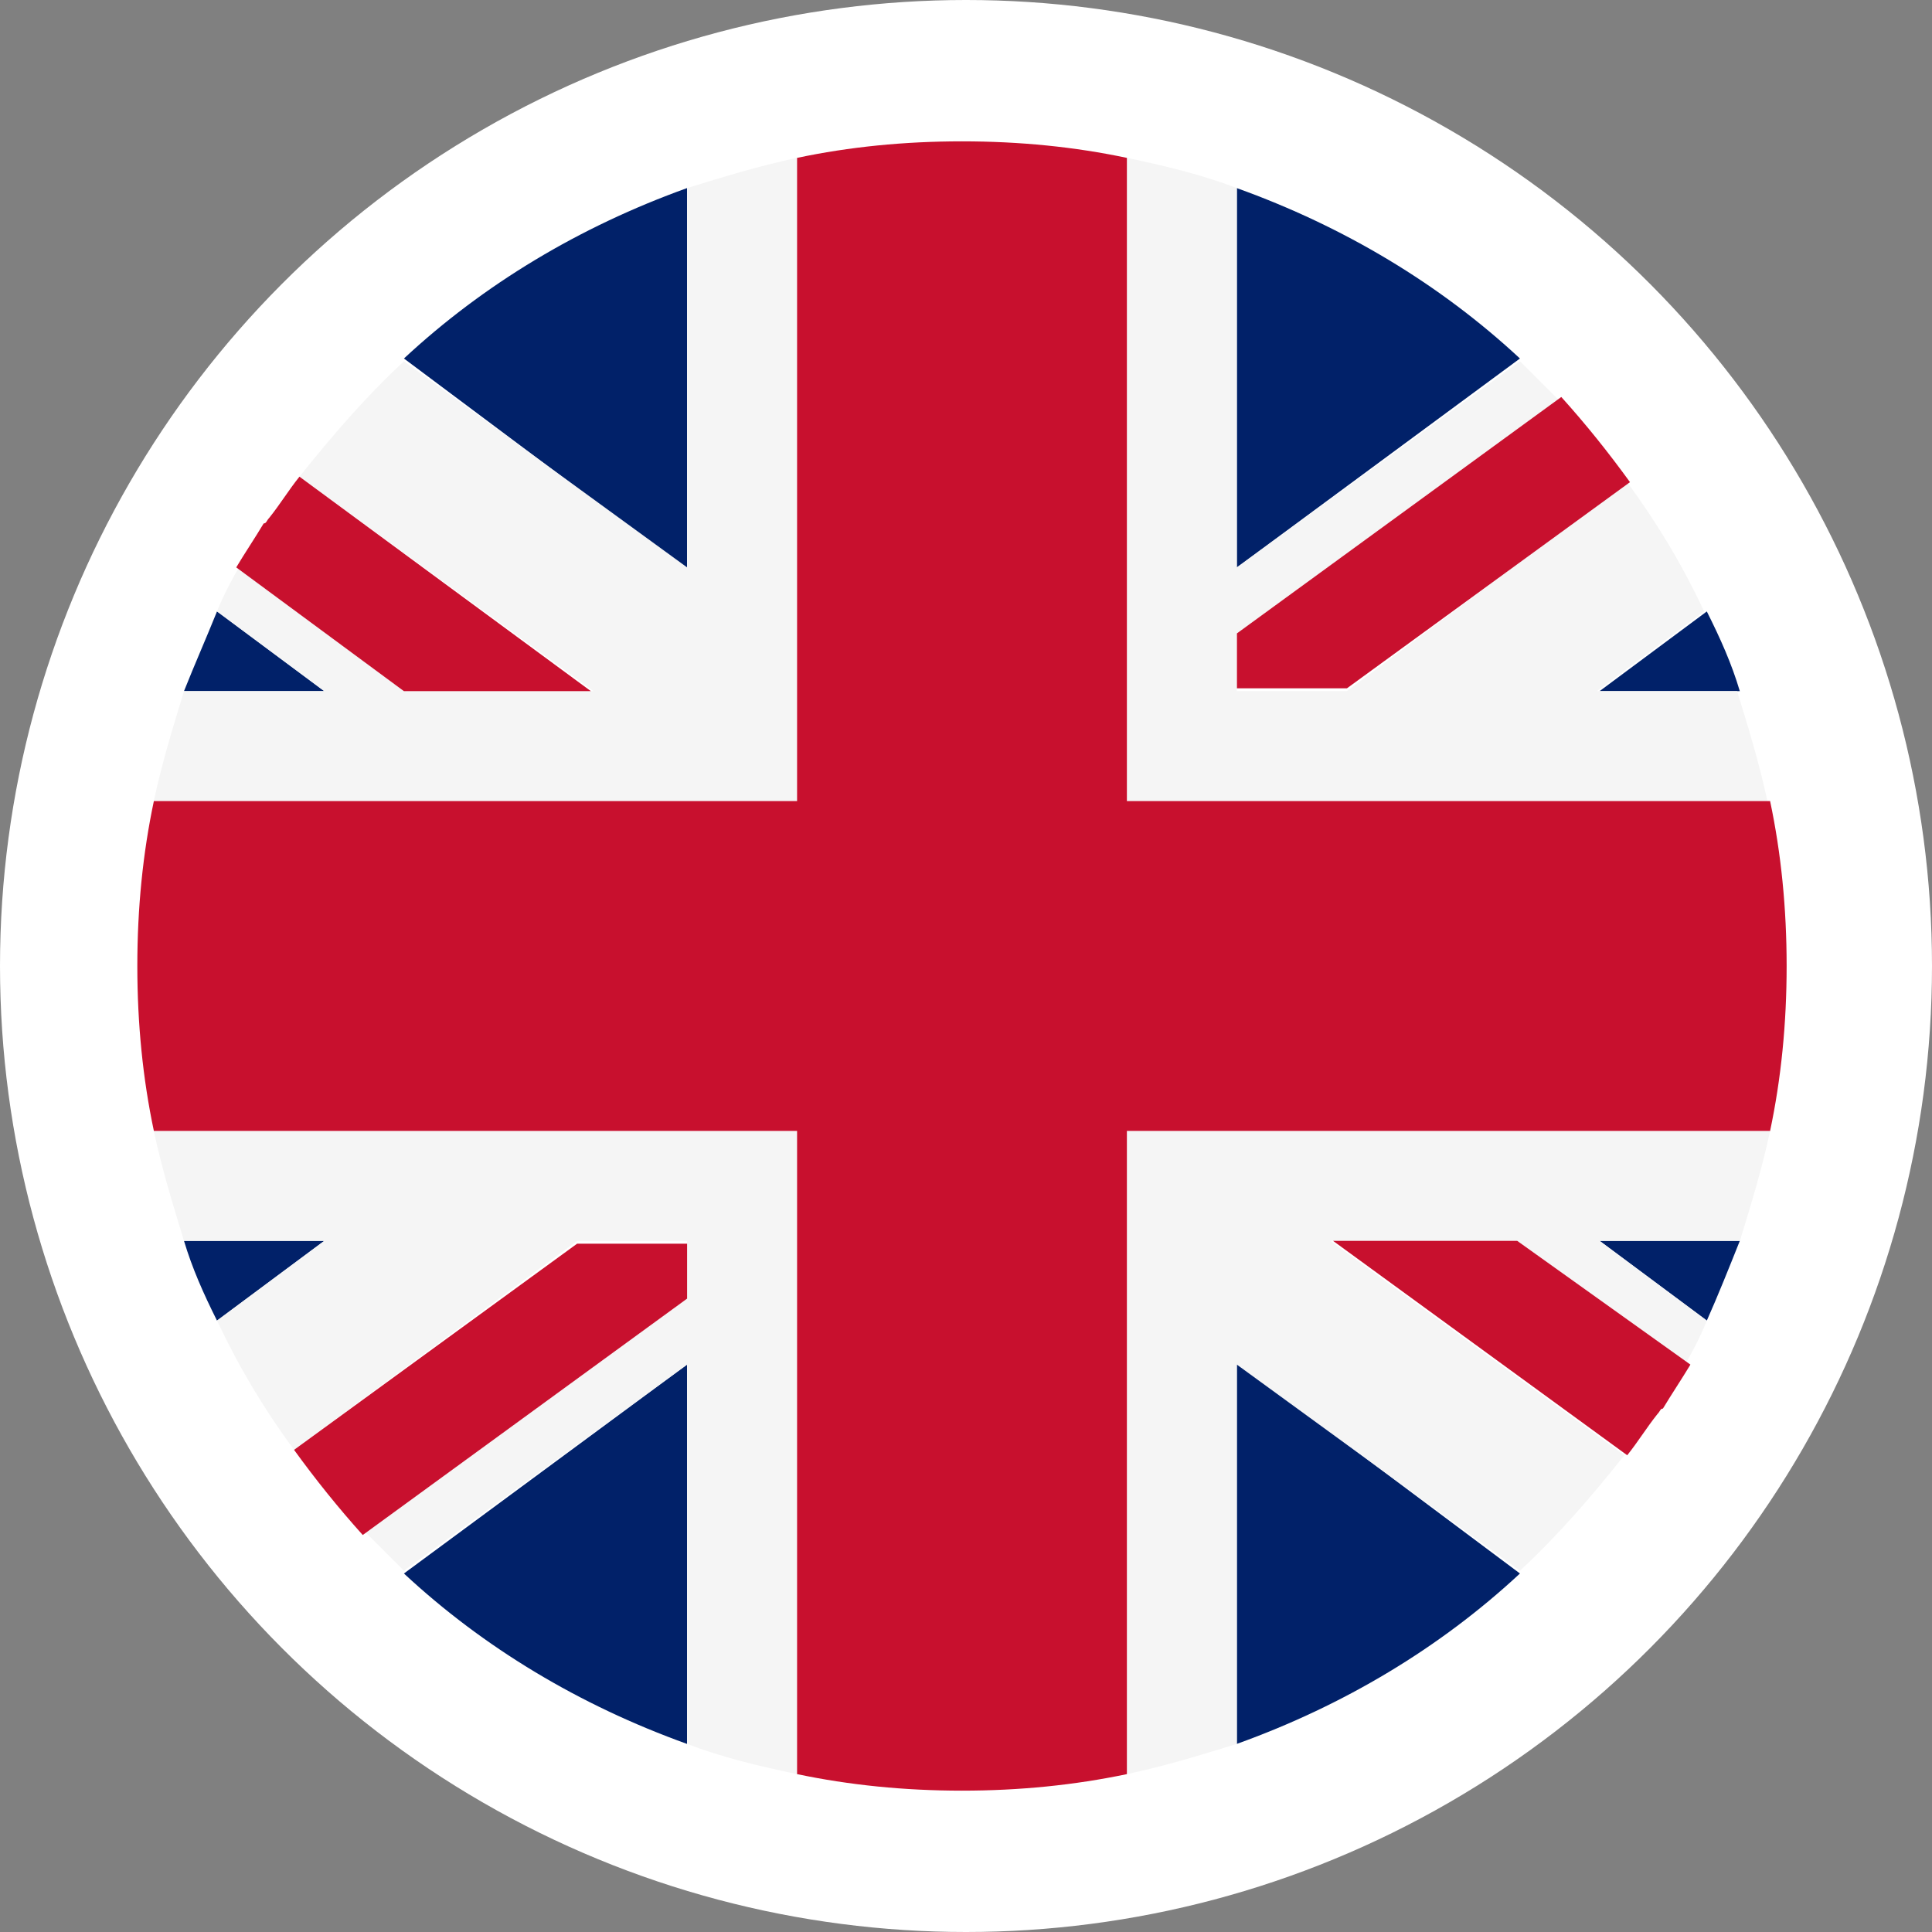 <svg width="25" height="25" viewBox="0 0 25 25" fill="none" xmlns="http://www.w3.org/2000/svg">
<rect x="0" y="0" width="25" height="25" fill="#808080" stroke="none"/>
<circle cx="12.5" cy="12.5" r="12.5" fill="white"/>
<path d="M8.89 22.566V17.658L5.227 20.361C6.258 21.321 7.503 22.068 8.89 22.566Z" fill="#012169"/>
<path d="M16.004 22.566C17.391 22.068 18.636 21.321 19.668 20.361L16.004 17.622V22.566Z" fill="#012169"/>
<path d="M2.381 16.057C2.488 16.413 2.63 16.733 2.808 17.089L4.195 16.057H2.381Z" fill="#012169"/>
<path d="M20.699 16.057L22.086 17.089C22.229 16.768 22.371 16.413 22.513 16.057H20.699Z" fill="#012169"/>
<path d="M9.424 14.634H1.99C2.097 15.132 2.239 15.595 2.381 16.057H4.196L2.808 17.088C3.093 17.693 3.413 18.227 3.804 18.76L7.468 16.057H8.891V16.768L4.729 19.827L5.227 20.325L8.891 17.658V22.566C9.353 22.744 9.815 22.851 10.313 22.957V14.634H9.424Z" fill="#F5F5F5"/>
<path d="M22.905 14.634H14.582V22.957C15.08 22.851 15.542 22.709 16.005 22.566V17.658L19.668 20.325C20.166 19.863 20.593 19.365 21.02 18.831L17.214 16.057H19.633L21.803 17.658C21.909 17.48 22.016 17.266 22.087 17.088L20.7 16.057H22.514C22.656 15.595 22.799 15.132 22.905 14.634Z" fill="#F5F5F5"/>
<path d="M3.805 18.761C4.089 19.152 4.374 19.507 4.694 19.863L8.891 16.804V16.093H7.468L3.805 18.761Z" fill="#C8102E"/>
<path d="M17.25 16.057L21.056 18.831C21.198 18.654 21.305 18.476 21.447 18.298C21.483 18.262 21.483 18.227 21.518 18.227C21.625 18.049 21.767 17.836 21.874 17.658L19.633 16.057H17.25Z" fill="#C8102E"/>
<path d="M16.004 2.434V7.343L19.668 4.639C18.636 3.679 17.391 2.932 16.004 2.434Z" fill="#012169"/>
<path d="M8.89 2.434C7.503 2.932 6.258 3.679 5.227 4.639L8.89 7.378V2.434Z" fill="#012169"/>
<path d="M22.513 8.943C22.407 8.587 22.264 8.267 22.086 7.912L20.699 8.943H22.513Z" fill="#012169"/>
<path d="M4.195 8.943L2.808 7.912C2.665 8.267 2.523 8.587 2.381 8.943H4.195Z" fill="#012169"/>
<path d="M15.471 10.366H22.87C22.763 9.868 22.621 9.405 22.478 8.943H20.664L22.052 7.911C21.767 7.307 21.447 6.773 21.056 6.24L17.428 8.943H16.005V8.232L20.166 5.173L19.668 4.675L16.005 7.342V2.434C15.542 2.256 15.08 2.149 14.582 2.042V10.366H15.471Z" fill="#F5F5F5"/>
<path d="M1.99 10.366H10.313V2.042C9.815 2.149 9.353 2.291 8.891 2.434V7.342L5.227 4.675C4.729 5.137 4.302 5.635 3.875 6.168L7.681 8.943H5.263L3.093 7.342C2.986 7.52 2.879 7.734 2.808 7.911L4.196 8.943H2.381C2.239 9.405 2.097 9.868 1.99 10.366Z" fill="#F5F5F5"/>
<path d="M21.092 6.239C20.808 5.848 20.523 5.492 20.203 5.137L16.006 8.196V8.907H17.429L21.092 6.239Z" fill="#C8102E"/>
<path d="M7.645 8.943L3.875 6.168C3.732 6.346 3.626 6.524 3.483 6.702C3.448 6.738 3.448 6.773 3.412 6.773C3.306 6.951 3.163 7.164 3.057 7.342L5.226 8.943H7.645Z" fill="#C8102E"/>
<path d="M22.905 10.366H14.582V2.043C13.906 1.9 13.195 1.829 12.448 1.829C11.701 1.829 10.99 1.9 10.314 2.043V10.366H1.991C1.848 11.041 1.777 11.753 1.777 12.5C1.777 13.247 1.848 13.958 1.991 14.634H10.314V22.957C10.99 23.099 11.701 23.171 12.448 23.171C13.195 23.171 13.906 23.099 14.582 22.957V14.634H22.905C23.048 13.958 23.119 13.247 23.119 12.5C23.119 11.753 23.048 11.041 22.905 10.366Z" fill="#C8102E"/>
</svg>
